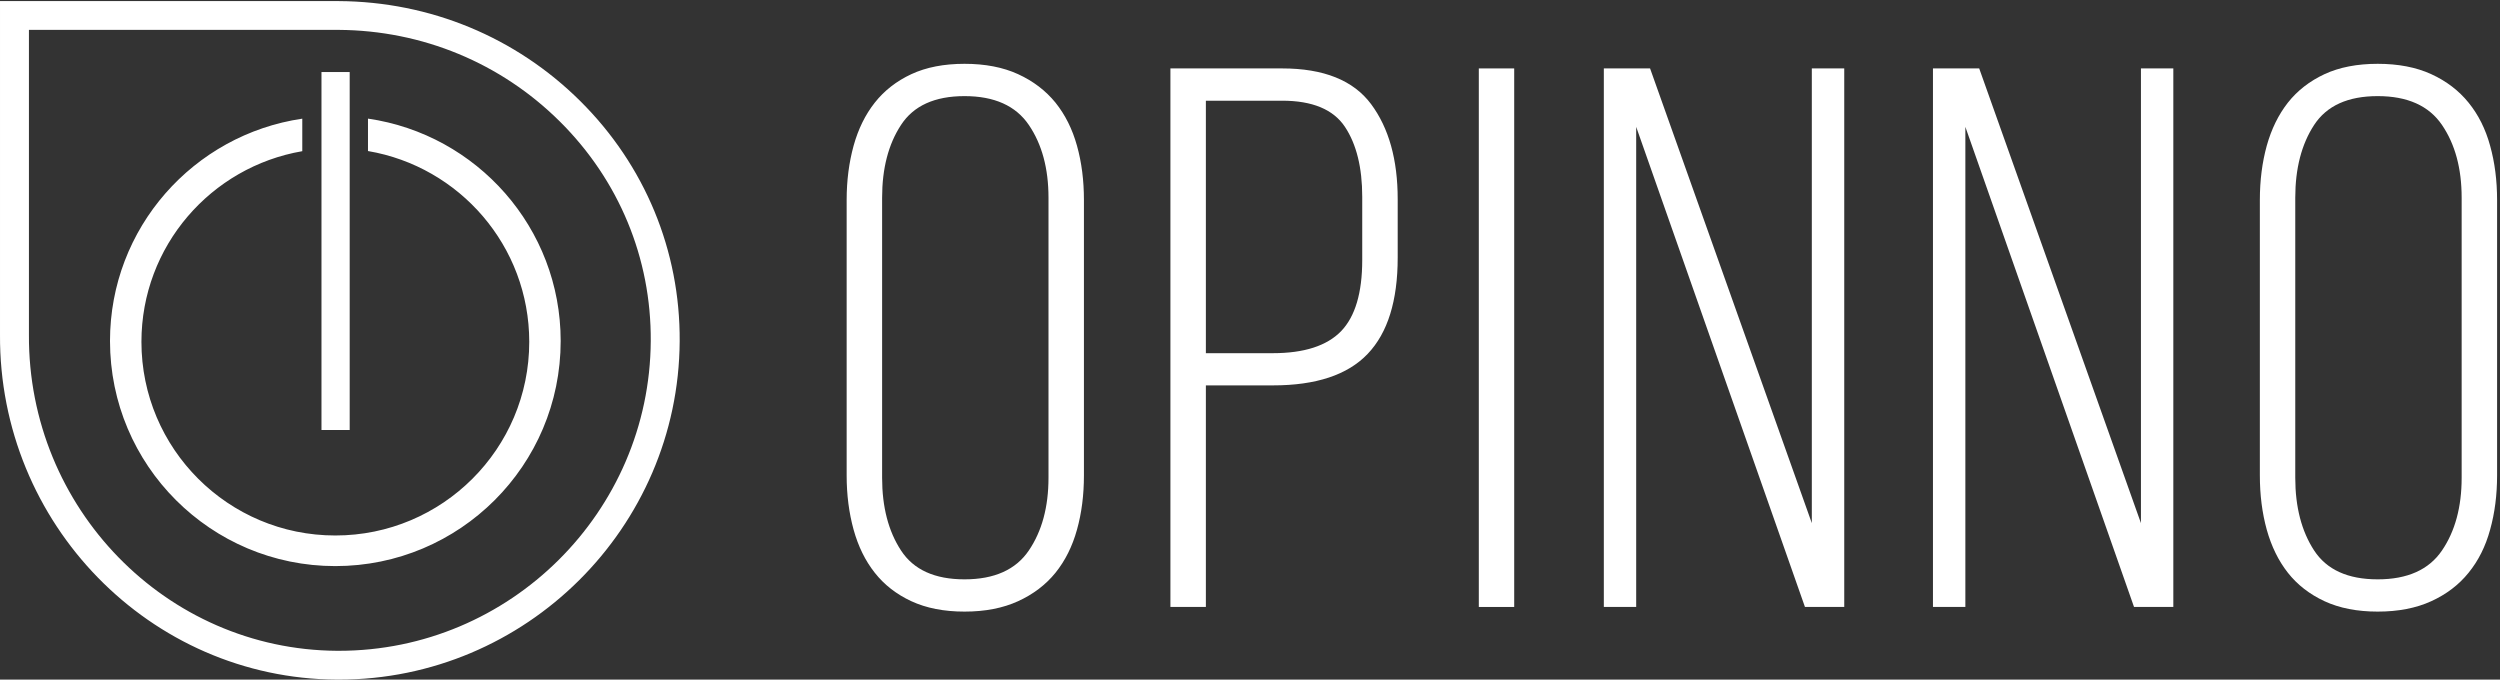 <svg xmlns="http://www.w3.org/2000/svg" width="103" height="28" viewBox="0 0 103 28">
  <rect x="0" y="0" width="103" height="28" fill="#333333" stroke="none"/>
  <g fill="#FFFFFF">
    <path d="M36.343,19.684 C36.343,20.888 36.602,21.885 37.121,22.678 C37.638,23.473 38.511,23.869 39.739,23.869 C40.966,23.869 41.851,23.473 42.389,22.678 C42.927,21.885 43.198,20.888 43.198,19.684 L43.198,8.145 C43.198,6.938 42.927,5.942 42.389,5.15 C41.851,4.356 40.966,3.96 39.739,3.96 C38.511,3.96 37.638,4.356 37.121,5.15 C36.602,5.942 36.343,6.938 36.343,8.145 L36.343,19.684 Z M34.882,8.239 C34.882,7.437 34.979,6.694 35.168,6.005 C35.359,5.318 35.648,4.727 36.041,4.229 C36.433,3.733 36.934,3.341 37.548,3.055 C38.163,2.77 38.892,2.629 39.739,2.629 C40.586,2.629 41.321,2.77 41.944,3.055 C42.568,3.341 43.082,3.733 43.486,4.229 C43.885,4.727 44.182,5.318 44.372,6.005 C44.564,6.694 44.658,7.437 44.658,8.239 L44.658,19.589 C44.658,20.392 44.564,21.135 44.372,21.822 C44.182,22.51 43.885,23.102 43.486,23.598 C43.082,24.095 42.568,24.485 41.944,24.77 C41.321,25.055 40.586,25.198 39.739,25.198 C38.892,25.198 38.163,25.055 37.548,24.77 C36.934,24.485 36.433,24.095 36.041,23.598 C35.648,23.102 35.359,22.51 35.168,21.822 C34.979,21.135 34.882,20.392 34.882,19.589 L34.882,8.239 Z M52.444,14.551 C53.733,14.551 54.671,14.246 55.254,13.644 C55.833,13.042 56.124,12.065 56.124,10.715 L56.124,8.112 C56.124,6.907 55.888,5.945 55.412,5.227 C54.935,4.509 54.071,4.149 52.824,4.149 L49.682,4.149 L49.682,14.551 L52.444,14.551 Z M52.824,2.819 C54.538,2.819 55.761,3.31 56.49,4.291 C57.221,5.275 57.585,6.579 57.585,8.206 L57.585,10.615 C57.585,12.391 57.174,13.714 56.349,14.579 C55.523,15.447 54.22,15.878 52.444,15.878 L49.682,15.878 L49.682,25.007 L48.221,25.007 L48.221,2.819 L52.824,2.819 Z"/>
    <polygon points="62.385 25.007 60.927 25.007 60.927 2.819 62.385 2.819"/>
    <polygon points="67.411 25.007 66.078 25.007 66.078 2.819 67.983 2.819 74.647 21.553 74.647 2.819 75.983 2.819 75.983 25.007 74.364 25.007 67.411 5.227"/>
    <polygon points="80.973 25.007 79.638 25.007 79.638 2.819 81.543 2.819 88.207 21.553 88.207 2.819 89.541 2.819 89.541 25.007 87.922 25.007 80.973 5.227"/>
    <path d="M1.192,1.231 L1.192,13.791 C1.15,20.93 6.845,26.771 13.886,26.813 L13.962,26.813 C21.008,26.815 26.77,21.092 26.811,14.052 C26.834,10.637 25.502,7.424 23.063,5.003 C20.635,2.593 17.401,1.254 13.956,1.231 L1.192,1.231 Z M13.965,28 L13.962,28 L13.879,28 C6.181,27.959 -0.045,21.577 8.49553619e-05,13.787 L8.49553619e-05,0.045 L13.958,0.045 C17.722,0.068 21.252,1.529 23.904,4.161 C26.569,6.807 28.026,10.322 28.003,14.06 C27.958,21.747 21.661,28 13.965,28 L13.965,28 Z"/>
    <polygon points="14.407 17.716 13.245 17.716 13.245 2.968 14.407 2.968"/>
    <path d="M94.565,19.684 C94.565,20.888 94.824,21.885 95.341,22.678 C95.86,23.473 96.733,23.869 97.961,23.869 C99.187,23.869 100.072,23.473 100.611,22.678 C101.15,21.885 101.42,20.888 101.42,19.684 L101.42,8.145 C101.42,6.938 101.15,5.942 100.611,5.15 C100.072,4.356 99.187,3.96 97.961,3.96 C96.733,3.96 95.86,4.356 95.341,5.15 C94.824,5.942 94.565,6.938 94.565,8.145 L94.565,19.684 Z M93.106,8.239 C93.106,7.437 93.2,6.694 93.39,6.005 C93.582,5.318 93.871,4.727 94.261,4.229 C94.653,3.733 95.157,3.341 95.77,3.055 C96.385,2.77 97.115,2.629 97.961,2.629 C98.807,2.629 99.544,2.77 100.167,3.055 C100.792,3.341 101.304,3.733 101.705,4.229 C102.109,4.727 102.406,5.318 102.593,6.005 C102.785,6.694 102.88,7.437 102.88,8.239 L102.88,19.589 C102.88,20.392 102.785,21.135 102.593,21.822 C102.406,22.51 102.109,23.102 101.705,23.598 C101.304,24.095 100.792,24.485 100.167,24.77 C99.544,25.055 98.807,25.198 97.961,25.198 C97.115,25.198 96.385,25.055 95.77,24.77 C95.157,24.485 94.653,24.095 94.261,23.598 C93.871,23.102 93.582,22.51 93.39,21.822 C93.2,21.135 93.106,20.392 93.106,19.589 L93.106,8.239 Z M15.161,4.887 L15.161,6.223 C18.931,6.864 21.805,10.135 21.805,14.084 C21.805,18.488 18.227,22.062 13.815,22.062 C9.403,22.062 5.827,18.488 5.827,14.084 C5.827,10.141 8.692,6.876 12.454,6.229 L12.454,4.889 C7.975,5.547 4.532,9.391 4.532,14.049 C4.532,19.17 8.687,23.323 13.815,23.323 C18.944,23.323 23.1,19.17 23.1,14.049 C23.1,9.387 19.648,5.538 15.161,4.887 L15.161,4.887 Z"/>
  </g>
</svg>
